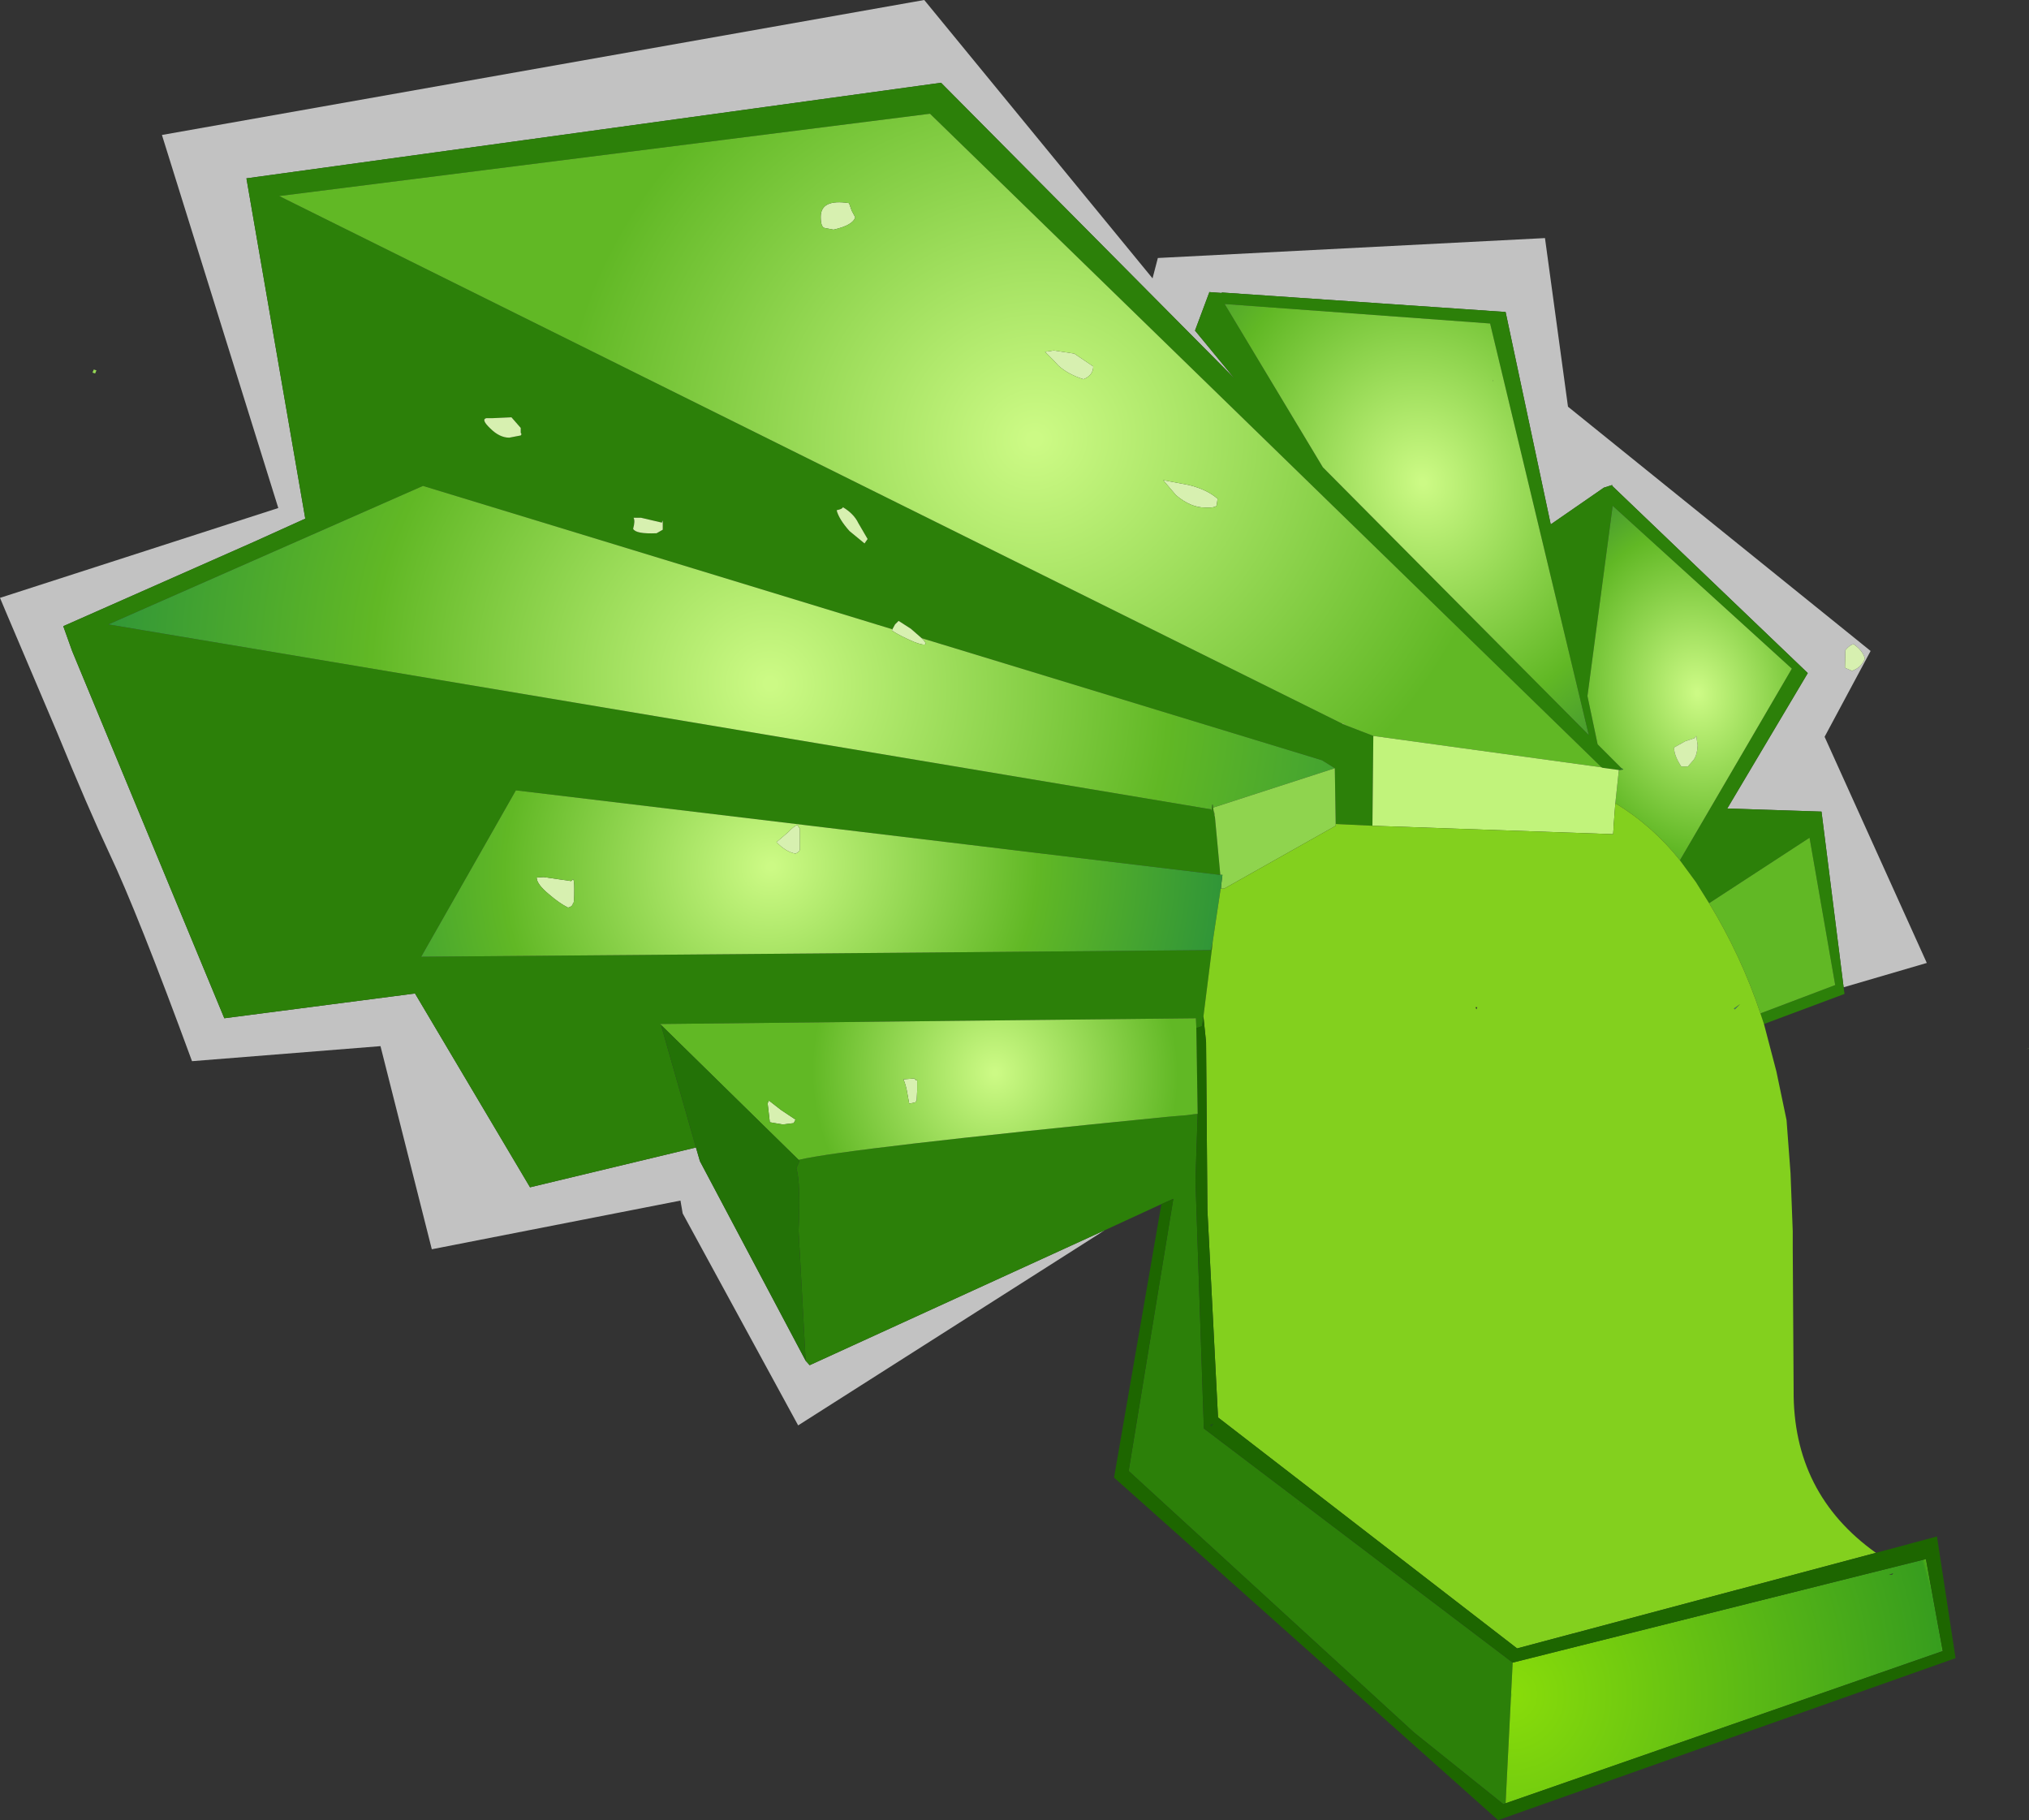 <?xml version="1.0" encoding="UTF-8" standalone="no"?>
<svg xmlns:ffdec="https://www.free-decompiler.com/flash" xmlns:xlink="http://www.w3.org/1999/xlink" ffdec:objectType="shape" height="205.65px" width="229.3px" xmlns="http://www.w3.org/2000/svg">
  <rect width="100%" height="100%" fill="#333333" stroke="none"/>
  <g transform="matrix(1.0, 0.0, 0.0, 1.0, 114.75, 102.55)">
    <path d="M10.1 36.45 L-24.55 58.5 -37.6 34.55 -37.85 33.1 -65.95 38.6 -71.75 15.65 -93.05 17.35 Q-99.2 0.6 -102.4 -6.15 -104.75 -11.15 -108.3 -19.8 L-114.1 -33.45 -114.75 -35.0 -83.3 -45.15 -96.45 -87.3 -10.3 -102.55 15.5 -71.1 16.1 -73.4 59.85 -75.65 62.45 -56.6 96.65 -29.0 91.45 -19.3 103.0 6.25 93.6 9.0 91.1 -10.85 80.45 -11.2 89.55 -26.5 67.45 -47.65 67.45 -47.75 66.5 -47.45 60.5 -43.3 55.4 -67.3 23.35 -69.5 23.3 -69.45 21.9 -69.55 21.9 -69.45 21.85 -69.35 20.3 -65.2 24.75 -59.8 -8.4 -93.2 -86.9 -82.4 -80.25 -43.95 -86.0 -41.35 -107.6 -31.8 -106.6 -29.0 -89.4 12.5 -67.85 9.7 -54.85 31.6 -36.1 27.1 -35.65 28.65 -23.7 51.2 -23.25 51.7 10.1 36.45 M96.0 -28.15 Q95.75 -29.05 94.75 -29.75 94.35 -29.75 93.8 -29.1 L93.75 -27.1 94.55 -26.75 Q95.65 -27.15 96.0 -28.15" fill="#ffffff" fill-opacity="0.702" fill-rule="evenodd" stroke="none"/>
    <path d="M53.95 -59.55 L54.0 -59.6 53.95 -59.45 53.95 -59.55" fill="#26731e" fill-rule="evenodd" stroke="none"/>
    <path d="M114.5 15.9 L114.55 15.9 114.25 16.0 114.5 15.9 M-103.85 -60.7 L-104.0 -60.35 -104.3 -60.45 -104.15 -60.8 -103.85 -60.7" fill="#96d955" fill-rule="evenodd" stroke="none"/>
    <path d="M81.2 11.4 L81.9 10.9 81.3 11.5 81.2 11.4" fill="#347e6f" fill-rule="evenodd" stroke="none"/>
    <path d="M22.1 58.65 L22.05 58.4 22.2 58.4 22.4 58.3 22.1 58.65" fill="#1a5616" fill-rule="evenodd" stroke="none"/>
    <path d="M93.6 9.0 L93.7 9.75 84.6 13.15 84.2 11.95 92.65 8.75 89.75 -7.9 78.4 -0.5 76.9 -2.9 75.1 -5.35 87.75 -27.0 67.5 -45.4 64.65 -23.9 65.8 -18.45 68.5 -15.75 68.2 -15.55 66.35 -15.8 66.25 -15.85 -9.65 -89.7 -83.2 -80.4 36.9 -20.8 36.95 -20.8 36.95 -20.75 40.45 -19.4 40.35 -9.25 36.2 -9.45 36.1 -15.75 34.65 -16.65 -10.6 -30.45 -11.8 -31.5 -13.2 -32.4 -13.6 -32.0 -13.9 -31.45 -66.95 -47.65 -102.5 -32.0 22.15 -11.1 22.15 -10.9 22.2 -11.25 22.25 -11.65 22.3 -11.65 22.35 -11.3 22.4 -10.95 22.45 -10.6 22.5 -10.4 22.55 -10.25 23.15 -3.8 23.15 -3.7 23.1 -3.7 -56.45 -13.25 -67.15 5.55 22.1 4.8 22.3 3.85 22.25 4.3 22.25 4.35 22.2 4.75 21.25 12.3 21.1 13.4 20.45 13.6 20.4 12.5 20.2 12.5 -40.15 13.15 -40.05 13.25 -36.1 27.1 -54.85 31.6 -67.85 9.7 -89.4 12.5 -106.6 -29.0 -107.6 -31.8 -86.0 -41.35 -80.25 -43.95 -86.9 -82.4 -8.4 -93.2 24.75 -59.8 20.3 -65.2 21.85 -69.35 21.9 -69.45 21.9 -69.55 23.3 -69.45 23.35 -69.5 55.4 -67.3 60.5 -43.3 66.5 -47.45 67.45 -47.75 67.45 -47.65 89.55 -26.5 80.45 -11.2 91.1 -10.85 93.6 9.0 M16.5 33.5 L10.1 36.45 -23.25 51.7 -23.7 51.2 -24.5 36.5 Q-24.25 31.1 -24.75 29.45 L-24.4 28.65 -24.5 28.5 Q-18.95 27.2 17.05 23.65 L18.2 23.55 19.4 23.45 20.1 23.35 20.6 23.3 20.35 30.85 21.3 58.85 56.2 85.3 55.4 101.2 55.15 101.3 45.05 93.2 12.8 63.65 17.85 32.9 16.5 33.5 M23.65 -68.2 L34.75 -49.75 64.8 -19.5 53.65 -66.0 23.65 -68.2 M23.25 -2.45 L23.25 -2.15 23.2 -2.15 23.25 -2.45 M31.95 67.35 L32.0 67.35 31.9 67.3 31.95 67.35 M-43.2 -42.8 Q-42.9 -42.2 -40.55 -42.3 L-39.85 -42.7 -39.85 -43.75 -39.95 -43.5 -42.3 -44.05 -43.15 -44.05 Q-42.95 -43.7 -43.2 -42.8 M-55.9 -53.65 L-55.9 -54.2 -56.95 -55.4 -59.15 -55.3 -59.8 -55.3 Q-60.4 -55.15 -59.35 -54.15 -58.3 -53.1 -57.2 -53.1 L-55.9 -53.35 Q-55.75 -53.5 -55.9 -53.65 M-18.75 -42.55 L-17.05 -41.15 -16.7 -41.65 -17.75 -43.45 Q-18.25 -44.5 -19.5 -45.25 -19.5 -45.05 -20.2 -44.9 -19.95 -43.9 -18.75 -42.55" fill="#2c8009" fill-rule="evenodd" stroke="none"/>
    <path d="M78.4 -0.5 L89.75 -7.9 92.65 8.75 84.2 11.95 Q82.0 5.4 78.4 -0.5" fill="url(#gradient0)" fill-rule="evenodd" stroke="none"/>
    <path d="M76.75 -19.15 L75.7 -18.8 74.45 -18.1 Q74.4 -17.25 75.25 -15.95 L76.0 -15.95 76.65 -16.7 Q77.05 -17.25 77.1 -18.35 L76.95 -19.4 76.75 -19.15 M68.2 -15.55 L68.7 -15.6 68.5 -15.75 65.8 -18.45 64.65 -23.9 67.5 -45.4 87.75 -27.0 75.1 -5.35 Q72.0 -9.25 67.8 -11.8 L68.2 -15.55" fill="url(#gradient1)" fill-rule="evenodd" stroke="none"/>
    <path d="M53.95 -59.55 L53.95 -59.45 54.0 -59.6 53.95 -59.55 M23.65 -68.2 L53.65 -66.0 64.8 -19.5 34.75 -49.75 23.65 -68.2" fill="url(#gradient2)" fill-rule="evenodd" stroke="none"/>
    <path d="M68.5 -15.75 L68.7 -15.6 68.2 -15.55 68.5 -15.75" fill="#2c8022" fill-rule="evenodd" stroke="none"/>
    <path d="M3.35 -62.8 L4.35 -62.95 6.65 -62.6 8.8 -61.15 Q8.8 -60.15 7.7 -59.7 5.95 -60.25 4.85 -61.25 L4.35 -61.8 3.35 -62.8 M21.45 -45.2 Q19.8 -45.2 18.15 -46.6 L16.7 -48.3 19.6 -47.75 Q21.65 -47.25 22.85 -46.2 L22.75 -45.45 Q22.6 -45.15 21.45 -45.2 M-13.9 -31.45 L-13.6 -32.0 -13.2 -32.4 -11.8 -31.5 -10.6 -30.45 -10.35 -30.2 Q-9.65 -29.35 -11.4 -30.0 -13.05 -30.7 -13.95 -31.3 L-13.9 -31.45 M76.75 -19.15 L76.95 -19.4 77.1 -18.35 Q77.05 -17.25 76.65 -16.7 L76.0 -15.95 75.25 -15.95 Q74.4 -17.25 74.45 -18.1 L75.7 -18.8 76.75 -19.15 M96.0 -28.15 Q95.65 -27.15 94.55 -26.75 L93.75 -27.1 93.8 -29.1 Q94.35 -29.75 94.75 -29.75 95.75 -29.05 96.0 -28.15 M-18.8 -79.6 L-18.5 -78.75 -18.1 -78.0 Q-18.35 -77.1 -20.55 -76.6 L-21.6 -76.8 Q-22.0 -76.95 -22.0 -78.05 -22.0 -80.1 -18.8 -79.6 M-55.9 -53.65 Q-55.75 -53.5 -55.9 -53.35 L-57.2 -53.1 Q-58.3 -53.1 -59.35 -54.15 -60.4 -55.15 -59.8 -55.3 L-59.15 -55.3 -56.95 -55.4 -55.9 -54.2 -55.9 -53.65 M-43.2 -42.8 Q-42.95 -43.7 -43.15 -44.05 L-42.3 -44.05 -39.95 -43.5 -39.85 -43.75 -39.85 -42.7 -40.55 -42.3 Q-42.9 -42.2 -43.2 -42.8 M-49.85 -2.1 Q-49.85 -0.3 -50.0 -0.5 -50.0 -0.15 -50.55 0.0 -51.55 -0.5 -52.7 -1.5 -54.1 -2.65 -54.1 -3.4 L-53.3 -3.45 -50.2 -3.0 -50.0 -3.2 Q-49.85 -3.2 -49.85 -2.1 M-18.75 -42.55 Q-19.95 -43.9 -20.2 -44.9 -19.5 -45.05 -19.5 -45.25 -18.25 -44.5 -17.75 -43.45 L-16.7 -41.65 -17.05 -41.15 -18.75 -42.55 M-24.35 -6.65 Q-24.35 -6.3 -24.85 -6.1 -25.95 -6.3 -27.0 -7.4 L-25.65 -8.55 Q-25.1 -9.15 -24.65 -9.35 L-24.35 -8.9 -24.35 -7.55 -24.35 -6.65 M-12.0 22.15 L-12.2 21.05 Q-12.35 20.1 -12.65 19.4 L-11.4 19.3 Q-11.25 19.6 -11.1 19.45 L-11.1 20.65 -11.15 21.75 -11.3 22.0 -12.0 22.15 M-24.85 23.95 L-25.05 24.35 -26.3 24.5 -27.75 24.25 -28.0 22.1 -27.85 21.8 -26.5 22.85 -24.85 23.95" fill="#d7f0b0" fill-rule="evenodd" stroke="none"/>
    <path d="M3.35 -62.8 L4.35 -61.8 4.85 -61.25 Q5.95 -60.25 7.7 -59.7 8.8 -60.15 8.8 -61.15 L6.65 -62.6 4.35 -62.95 3.35 -62.8 M21.45 -45.2 Q22.6 -45.15 22.75 -45.45 L22.85 -46.2 Q21.65 -47.25 19.6 -47.75 L16.7 -48.3 18.15 -46.6 Q19.8 -45.2 21.45 -45.2 M36.95 -20.75 L37.4 -20.8 36.95 -20.8 36.9 -20.8 -83.2 -80.4 -9.65 -89.7 66.25 -15.85 40.45 -19.4 36.95 -20.75 M-18.8 -79.6 Q-22.0 -80.1 -22.0 -78.05 -22.0 -76.95 -21.6 -76.8 L-20.55 -76.6 Q-18.35 -77.1 -18.1 -78.0 L-18.5 -78.75 -18.8 -79.6" fill="url(#gradient3)" fill-rule="evenodd" stroke="none"/>
    <path d="M36.95 -20.8 L37.4 -20.8 36.95 -20.75 36.95 -20.8 M40.45 -19.4 L66.25 -15.85 66.35 -15.8 68.2 -15.55 67.8 -11.8 67.65 -9.8 67.6 -9.2 67.6 -8.95 67.55 -8.3 40.35 -9.25 40.45 -19.4" fill="#c1f37b" fill-rule="evenodd" stroke="none"/>
    <path d="M-10.6 -30.45 L34.65 -16.65 36.1 -15.75 22.35 -11.3 22.3 -11.65 22.25 -11.65 22.2 -11.25 22.15 -11.2 22.15 -11.1 -102.5 -32.0 -66.95 -47.65 -13.9 -31.45 -13.95 -31.3 Q-13.05 -30.7 -11.4 -30.0 -9.65 -29.35 -10.35 -30.2 L-10.6 -30.45" fill="url(#gradient4)" fill-rule="evenodd" stroke="none"/>
    <path d="M36.1 -15.75 L36.2 -9.45 36.2 -9.25 23.6 -2.15 23.25 -2.15 23.25 -2.45 23.4 -3.7 23.15 -3.7 23.15 -3.8 22.55 -10.25 22.5 -10.4 22.5 -10.45 22.5 -10.6 22.5 -10.65 22.4 -10.95 22.35 -11.3 36.1 -15.75 M22.15 -11.1 L22.15 -11.2 22.2 -11.25 22.15 -10.9 22.15 -11.1" fill="#8fd44e" fill-rule="evenodd" stroke="none"/>
    <path d="M22.5 -10.6 L22.45 -10.6 22.5 -10.65 22.5 -10.6" fill="#a5e262" fill-rule="evenodd" stroke="none"/>
    <path d="M22.5 -10.65 L22.45 -10.6 22.5 -10.6 22.5 -10.45 22.45 -10.6 22.4 -10.95 22.5 -10.65" fill="url(#gradient5)" fill-rule="evenodd" stroke="none"/>
    <path d="M22.45 -10.6 L22.5 -10.45 22.5 -10.4 22.45 -10.6" fill="url(#gradient6)" fill-rule="evenodd" stroke="none"/>
    <path d="M23.15 -3.7 L23.4 -3.7 23.25 -2.45 23.2 -2.15 22.3 3.85 22.1 4.8 -67.15 5.55 -56.45 -13.25 23.1 -3.7 23.15 -3.7 M-49.85 -2.1 Q-49.85 -3.2 -50.0 -3.2 L-50.2 -3.0 -53.3 -3.45 -54.1 -3.4 Q-54.1 -2.65 -52.7 -1.5 -51.55 -0.5 -50.55 0.0 -50.0 -0.15 -50.0 -0.5 -49.85 -0.3 -49.85 -2.1 M-24.35 -6.65 L-24.35 -7.55 -24.35 -8.9 -24.65 -9.35 Q-25.1 -9.15 -25.65 -8.55 L-27.0 -7.4 Q-25.95 -6.3 -24.85 -6.1 -24.35 -6.3 -24.35 -6.65" fill="url(#gradient7)" fill-rule="evenodd" stroke="none"/>
    <path d="M84.6 13.15 L86.0 18.5 87.15 24.0 87.6 30.0 87.85 36.55 87.85 37.0 87.85 37.55 87.85 38.0 87.85 38.5 87.95 54.5 Q87.85 66.2 97.25 72.9 L56.7 83.7 22.9 57.6 21.7 34.15 21.55 15.2 21.25 12.3 22.2 4.75 22.25 4.35 22.25 4.3 22.3 3.85 23.2 -2.15 23.25 -2.15 23.6 -2.15 36.2 -9.25 36.2 -9.45 40.35 -9.25 67.55 -8.3 67.6 -8.95 67.6 -9.2 67.65 -9.8 67.8 -11.8 Q72.0 -9.25 75.1 -5.35 L76.9 -2.9 78.4 -0.5 Q82.0 5.4 84.2 11.95 L84.6 13.15 M81.2 11.4 L81.3 11.5 81.9 10.9 81.2 11.4 M52.2 11.25 L52.0 11.25 52.1 11.5 52.2 11.25 M31.95 67.35 L31.9 67.3 32.0 67.35 31.95 67.35" fill="#83d01e" fill-rule="evenodd" stroke="none"/>
    <path d="M99.1 75.35 L99.2 75.2 98.7 75.4 99.1 75.35 M56.2 85.3 L102.9 73.6 104.8 84.0 55.4 101.2 56.2 85.3" fill="url(#gradient8)" fill-rule="evenodd" stroke="none"/>
    <path d="M97.25 72.9 L104.15 71.05 106.25 84.8 54.55 103.1 11.15 64.4 16.5 33.5 17.85 32.9 12.8 63.65 45.05 93.2 55.15 101.3 55.4 101.2 104.8 84.0 102.9 73.6 56.2 85.3 21.3 58.85 20.35 30.85 20.6 23.3 20.45 13.6 21.1 13.4 21.25 12.3 21.55 15.2 21.7 34.15 22.9 57.6 56.7 83.7 97.25 72.9 M22.1 58.65 L22.4 58.3 22.2 58.4 22.05 58.4 22.1 58.65" fill="#1d6600" fill-rule="evenodd" stroke="none"/>
    <path d="M-40.05 13.25 L-40.15 13.15 20.2 12.5 20.4 12.5 20.45 13.6 20.6 23.3 20.1 23.35 19.4 23.45 18.2 23.55 17.05 23.65 Q-18.95 27.2 -24.5 28.5 L-40.05 13.25 M-24.85 23.95 L-26.5 22.85 -27.85 21.8 -28.0 22.1 -27.75 24.25 -26.3 24.5 -25.05 24.35 -24.85 23.95 M-12.0 22.15 L-11.3 22.0 -11.15 21.75 -11.1 20.65 -11.1 19.45 Q-11.25 19.6 -11.4 19.3 L-12.65 19.4 Q-12.35 20.1 -12.2 21.05 L-12.0 22.15" fill="url(#gradient9)" fill-rule="evenodd" stroke="none"/>
    <path d="M-23.7 51.2 L-35.65 28.65 -36.1 27.1 -40.05 13.25 -24.5 28.5 -24.4 28.65 -24.75 29.45 Q-24.25 31.1 -24.5 36.5 L-23.7 51.2" fill="#237207" fill-rule="evenodd" stroke="none"/>
  </g>
  <defs>
    <radialGradient cx="0" cy="0" gradientTransform="matrix(0.018, 0.018, -0.031, 0.024, 82.5, 6.25)" gradientUnits="userSpaceOnUse" id="gradient0" r="819.2" spreadMethod="pad">
      <stop offset="0.573" stop-color="#61b825"/>
      <stop offset="0.98" stop-color="#25743d"/>
    </radialGradient>
    <radialGradient cx="0" cy="0" gradientTransform="matrix(0.031, 0.008, -0.004, 0.038, 77.1, -24.25)" gradientUnits="userSpaceOnUse" id="gradient1" r="819.2" spreadMethod="pad">
      <stop offset="0.008" stop-color="#ccfa85"/>
      <stop offset="0.573" stop-color="#61b825"/>
      <stop offset="0.98" stop-color="#25743d"/>
    </radialGradient>
    <radialGradient cx="0" cy="0" gradientTransform="matrix(0.049, -0.007, 0.01, 0.056, 46.05, -48.05)" gradientUnits="userSpaceOnUse" id="gradient2" r="819.2" spreadMethod="pad">
      <stop offset="0.008" stop-color="#ccfa85"/>
      <stop offset="0.573" stop-color="#61b825"/>
      <stop offset="0.98" stop-color="#25743d"/>
    </radialGradient>
    <radialGradient cx="0" cy="0" gradientTransform="matrix(0.113, 0.013, -0.017, 0.108, 2.15, -52.9)" gradientUnits="userSpaceOnUse" id="gradient3" r="819.2" spreadMethod="pad">
      <stop offset="0.008" stop-color="#ccfa85"/>
      <stop offset="0.573" stop-color="#61b825"/>
    </radialGradient>
    <radialGradient cx="0" cy="0" gradientTransform="matrix(0.096, -0.001, 0.003, 0.096, -27.7, -25.3)" gradientUnits="userSpaceOnUse" id="gradient4" r="819.2" spreadMethod="pad">
      <stop offset="0.008" stop-color="#ccfa85"/>
      <stop offset="0.573" stop-color="#61b825"/>
      <stop offset="0.98" stop-color="#2f9538"/>
    </radialGradient>
    <radialGradient cx="0" cy="0" gradientTransform="matrix(0.113, 0.007, 0.009, 0.096, -5.2, -50.55)" gradientUnits="userSpaceOnUse" id="gradient5" r="819.2" spreadMethod="pad">
      <stop offset="0.008" stop-color="#ccfa85"/>
      <stop offset="0.573" stop-color="#61b825"/>
      <stop offset="0.98" stop-color="#2f801a"/>
    </radialGradient>
    <radialGradient cx="0" cy="0" gradientTransform="matrix(0.012, -1.0E-4, 3.0E-4, 0.012, 29.5, -9.55)" gradientUnits="userSpaceOnUse" id="gradient6" r="819.2" spreadMethod="pad">
      <stop offset="0.008" stop-color="#ccfa85"/>
      <stop offset="0.573" stop-color="#61b825"/>
      <stop offset="0.98" stop-color="#2f801a"/>
    </radialGradient>
    <radialGradient cx="0" cy="0" gradientTransform="matrix(0.064, 0.003, -0.005, 0.062, -27.6, -4.65)" gradientUnits="userSpaceOnUse" id="gradient7" r="819.2" spreadMethod="pad">
      <stop offset="0.008" stop-color="#ccfa85"/>
      <stop offset="0.573" stop-color="#61b825"/>
      <stop offset="0.98" stop-color="#2f9538"/>
    </radialGradient>
    <radialGradient cx="0" cy="0" gradientTransform="matrix(0.061, 6.0E-4, -6.0E-4, 0.061, 55.85, 88.95)" gradientUnits="userSpaceOnUse" id="gradient8" r="819.2" spreadMethod="repeat">
      <stop offset="0.008" stop-color="#88dc0a"/>
      <stop offset="0.98" stop-color="#379d1e"/>
    </radialGradient>
    <radialGradient cx="0" cy="0" gradientTransform="matrix(0.044, 5.0E-4, 0.0, 0.047, -2.3, 18.65)" gradientUnits="userSpaceOnUse" id="gradient9" r="819.2" spreadMethod="pad">
      <stop offset="0.008" stop-color="#ccfa85"/>
      <stop offset="0.573" stop-color="#61b825"/>
    </radialGradient>
  </defs>
</svg>
